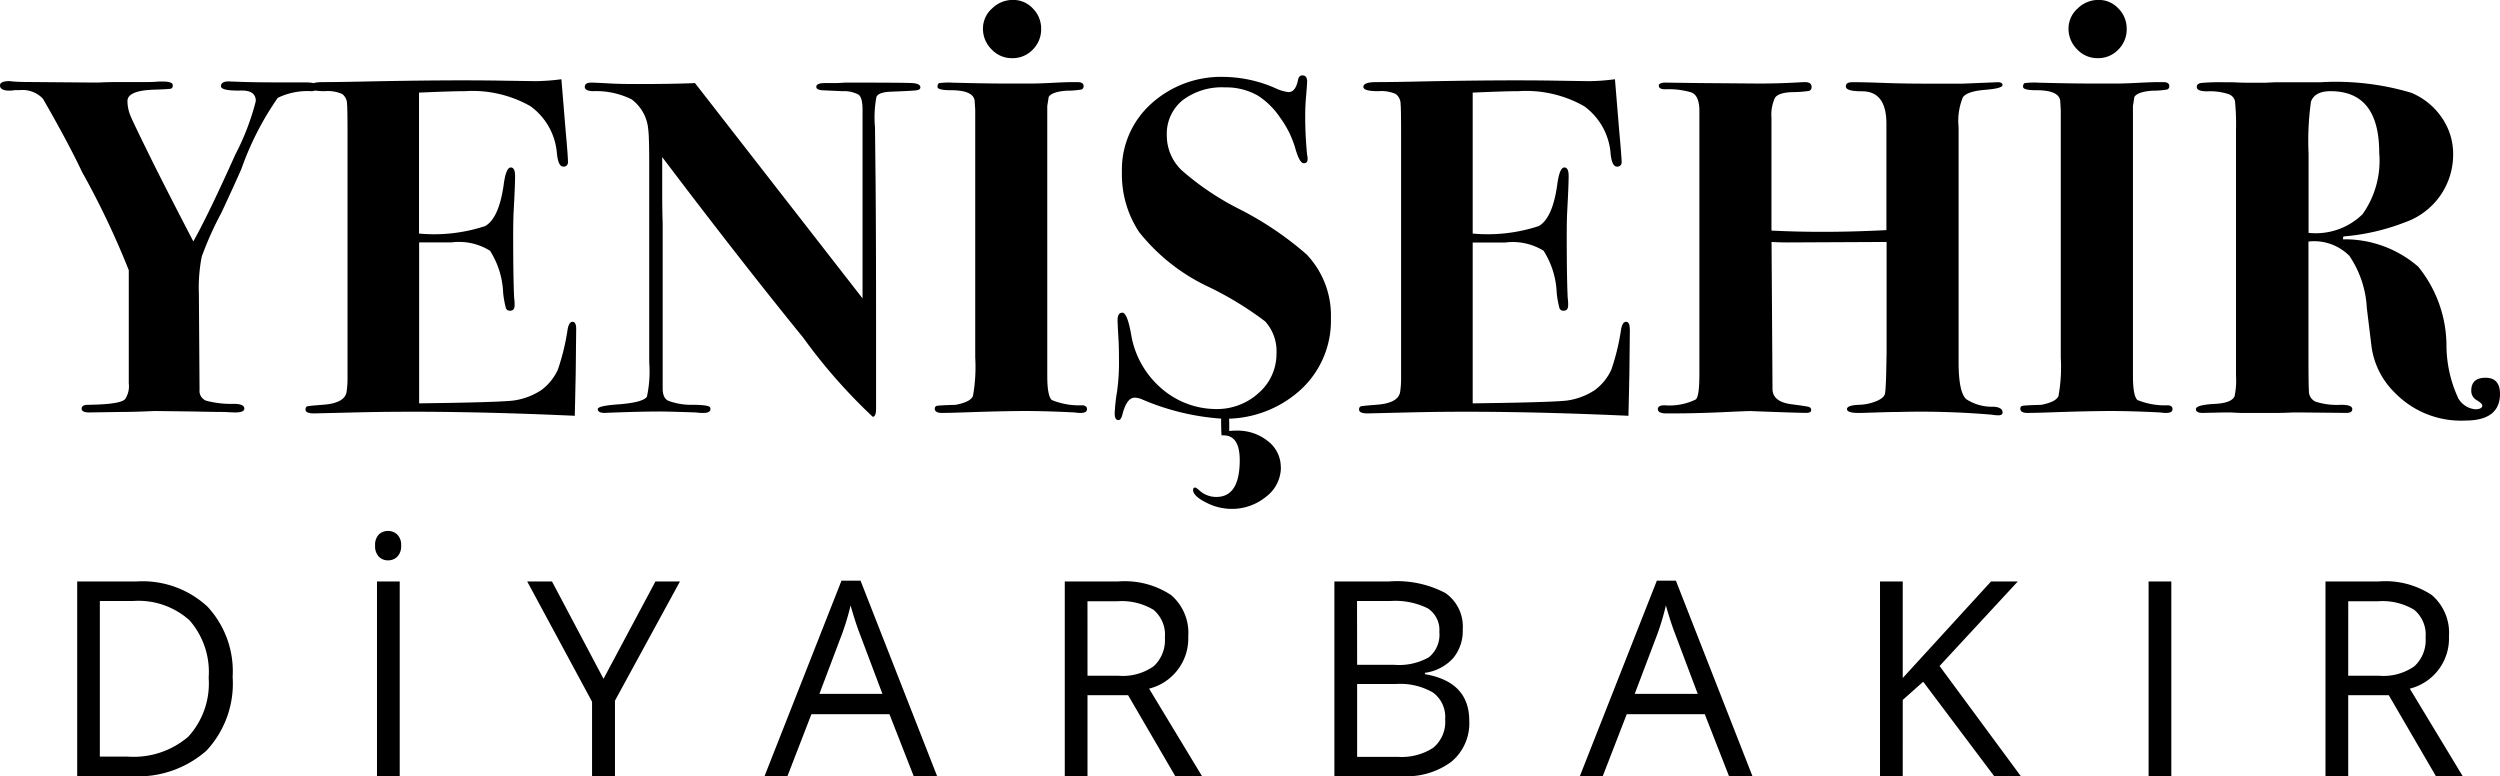 <svg xmlns="http://www.w3.org/2000/svg" width="109.977" height="34.144" viewBox="0 0 109.977 34.144"><g transform="translate(-1268.782 -764.856)"><path d="M12.768-14.3q0,.147-.273.168A2.992,2.992,0,0,0,11-13.839a13.105,13.105,0,0,0-1.6,3.129q-.294.672-.882,1.932a14.69,14.69,0,0,0-.861,1.921,7.147,7.147,0,0,0-.126,1.649L7.56-.987a.456.456,0,0,0,.3.473,4.34,4.34,0,0,0,1.208.136q.462,0,.462.21,0,.168-.4.168-.084,0-.483-.021-.483,0-1.344-.021L5.628-.063q-.063,0-.546.021-.588.021-1.05.021L2.709,0q-.336,0-.336-.168t.294-.168Q4.158-.357,4.3-.609a1.022,1.022,0,0,0,.147-.672V-6.258a36.343,36.343,0,0,0-2.058-4.326Q1.785-11.865.672-13.8a1.231,1.231,0,0,0-1.029-.378H-.588a.883.883,0,0,1-.21.021q-.42,0-.42-.231,0-.189.441-.189-.063,0,.178.021t.809.021l2.478.021H3.15q.378-.021.924-.021H5.313q.21,0,.441-.021h.21q.42,0,.42.168,0,.126-.095.147t-.745.042q-1.155.042-1.155.5a1.739,1.739,0,0,0,.147.683q.147.346.987,2.047.735,1.47,1.764,3.444.651-1.155,1.848-3.822a10.766,10.766,0,0,0,.9-2.352q0-.462-.609-.462-.924.021-.924-.189,0-.231.4-.21l.588.021q.588.021,1.995.021h.8Q12.768-14.511,12.768-14.3ZM24.129-3.675q0,.042-.021,1.953-.021,1.008-.031,1.449t-.01.42Q18.522-.105,14.364,0L12.6.042q-.378,0-.378-.168,0-.126.095-.147t.641-.063Q13.944-.4,14.028-.9a4.026,4.026,0,0,0,.042-.609V-12.159q0-1.26-.021-1.386a.56.56,0,0,0-.21-.462,1.579,1.579,0,0,0-.777-.126q-.651,0-.651-.189,0-.21.578-.21t1.606-.021q3.864-.084,6.321-.042l1.428.021a9.4,9.4,0,0,0,1.134-.084l.189,2.289q.1,1.092.1,1.344a.186.186,0,0,1-.21.21q-.21,0-.273-.546a2.84,2.84,0,0,0-1.166-2.111,5.166,5.166,0,0,0-2.887-.661q-.588,0-2.016.063v6.2A7.17,7.17,0,0,0,20.128-8.2q.6-.346.809-1.8.1-.777.315-.777.189,0,.189.378t-.063,1.554q-.021.4-.021,1.071,0,1.806.042,2.73a1.967,1.967,0,0,1,.021.315q0,.252-.189.252a.184.184,0,0,1-.189-.095,4.366,4.366,0,0,1-.126-.682,3.712,3.712,0,0,0-.577-1.859,2.579,2.579,0,0,0-1.691-.368H17.22V-.4L18.564-.42q2.31-.042,2.814-.105A2.962,2.962,0,0,0,22.6-.987a2.312,2.312,0,0,0,.724-.9,9.967,9.967,0,0,0,.431-1.785q.063-.315.21-.315Q24.129-3.99,24.129-3.675ZM39.27-14.3q0,.1-.158.126t-1.124.063q-.567.021-.651.231a4.884,4.884,0,0,0-.063,1.344L37.3-10.1q.021,2.436.021,6.363v3.57q0,.357-.147.357a24.2,24.2,0,0,1-3.055-3.475q-2.824-3.476-6.206-7.949v1.554q0,.8.021,1.386V-1.05q0,.441.273.546a2.883,2.883,0,0,0,1.029.168q.693,0,.777.105a.122.122,0,0,1,.021.084q0,.168-.315.168A1.966,1.966,0,0,1,29.4,0q-1.26-.042-1.575-.042-.735,0-1.932.042-.588.021-.5.021-.315,0-.315-.168,0-.147.924-.21,1.071-.084,1.239-.336A5.287,5.287,0,0,0,27.342-2.2v-8.631q0-1.323-.042-1.6a1.838,1.838,0,0,0-.735-1.344,3.507,3.507,0,0,0-1.722-.357q-.336-.021-.336-.189,0-.189.294-.189.126,0,.9.042.378.021,1.134.021,1.554,0,2.52-.042l7.371,9.471v-8.316q0-.5-.168-.641a1.327,1.327,0,0,0-.714-.157l-.9-.042q-.252-.021-.252-.147,0-.168.378-.168h.462q.126,0,.42-.021h.483q2.121,0,2.478.021T39.27-14.3ZM46.6-.147q0,.168-.273.168A1.663,1.663,0,0,1,46.053,0q-1.26-.063-2.163-.063-.945,0-2.772.063-.609.021-.9.021-.315,0-.315-.189a.121.121,0,0,1,.116-.126q.115-.021.808-.042.651-.126.756-.388a7.185,7.185,0,0,0,.1-1.69V-13.293q-.021-.378-.021-.357,0-.525-1.05-.525-.588,0-.588-.147t.084-.168a3.709,3.709,0,0,1,.546-.021q-.21,0,.756.021t1.659.021h1.071q.336,0,.956-.032t.871-.031h.21q.273,0,.273.168a.146.146,0,0,1-.095.158,3.836,3.836,0,0,1-.64.052q-.651.042-.8.273l-.063.4V-1.617q0,.9.2,1.071a3.211,3.211,0,0,0,1.355.231Q46.6-.294,46.6-.147ZM44.583-16.863a1.25,1.25,0,0,1-.368.9,1.222,1.222,0,0,1-.914.378,1.216,1.216,0,0,1-.9-.389,1.267,1.267,0,0,1-.378-.914,1.179,1.179,0,0,1,.4-.882,1.3,1.3,0,0,1,.924-.378,1.175,1.175,0,0,1,.872.378A1.25,1.25,0,0,1,44.583-16.863ZM57.33-4.137A4.114,4.114,0,0,1,55.975-.977,4.9,4.9,0,0,1,52.521.273a10.667,10.667,0,0,1-3.528-.861A.856.856,0,0,0,48.7-.651q-.357,0-.546.756-.063.231-.168.231-.168,0-.168-.294a7.619,7.619,0,0,1,.105-.966,9.14,9.14,0,0,0,.084-1.323q0-.609-.021-.966-.042-.714-.042-.84,0-.336.21-.336t.378.9a3.993,3.993,0,0,0,1.323,2.415,3.68,3.68,0,0,0,2.394.924,2.72,2.72,0,0,0,1.911-.714A2.278,2.278,0,0,0,54.936-2.6a1.946,1.946,0,0,0-.5-1.407A14.694,14.694,0,0,0,52-5.5a8.532,8.532,0,0,1-3.108-2.436,4.6,4.6,0,0,1-.756-2.646,3.9,3.9,0,0,1,1.281-2.992,4.574,4.574,0,0,1,3.234-1.187,5.809,5.809,0,0,1,2.247.5,1.75,1.75,0,0,0,.567.168q.315,0,.42-.546.042-.189.189-.189.21,0,.21.273,0,.1-.042.588t-.042.8a17.128,17.128,0,0,0,.084,1.848.546.546,0,0,1,.021.168q0,.189-.168.189-.189,0-.378-.672a4.31,4.31,0,0,0-.661-1.333,3.42,3.42,0,0,0-.955-.955,2.8,2.8,0,0,0-1.47-.378,2.863,2.863,0,0,0-1.869.567,1.9,1.9,0,0,0-.693,1.554,2.109,2.109,0,0,0,.651,1.522,11.986,11.986,0,0,0,2.5,1.691,14.37,14.37,0,0,1,3,2.016A3.894,3.894,0,0,1,57.33-4.137Zm-2.2,6.552a1.62,1.62,0,0,1-.651,1.291,2.369,2.369,0,0,1-1.554.536,2.439,2.439,0,0,1-1.092-.283q-.567-.284-.567-.557a.093.093,0,0,1,.1-.1.563.563,0,0,1,.147.1,1.1,1.1,0,0,0,.777.315q1.029,0,1.029-1.617,0-1.092-.714-1.092h-.084Q52.5.819,52.5.231V.063a.546.546,0,0,0,.168.021.546.546,0,0,0,.168-.021q.021.231.021.462V.819A1.966,1.966,0,0,1,53.172.8a2.123,2.123,0,0,1,1.386.462A1.431,1.431,0,0,1,55.125,2.415Zm15.351-6.09q0,.042-.021,1.953-.021,1.008-.032,1.449t-.01.42Q64.869-.105,60.711,0L58.947.042q-.378,0-.378-.168,0-.126.095-.147t.64-.063Q60.291-.4,60.375-.9a4.026,4.026,0,0,0,.042-.609V-12.159q0-1.26-.021-1.386a.56.56,0,0,0-.21-.462,1.579,1.579,0,0,0-.777-.126q-.651,0-.651-.189,0-.21.577-.21t1.607-.021q3.864-.084,6.321-.042l1.428.021a9.4,9.4,0,0,0,1.134-.084l.189,2.289q.1,1.092.105,1.344a.186.186,0,0,1-.21.21q-.21,0-.273-.546a2.84,2.84,0,0,0-1.166-2.111,5.166,5.166,0,0,0-2.887-.661q-.588,0-2.016.063v6.2A7.17,7.17,0,0,0,66.476-8.2q.6-.346.808-1.8.1-.777.315-.777.189,0,.189.378t-.063,1.554q-.021.4-.021,1.071,0,1.806.042,2.73a1.966,1.966,0,0,1,.021.315q0,.252-.189.252a.184.184,0,0,1-.189-.095,4.366,4.366,0,0,1-.126-.682,3.712,3.712,0,0,0-.577-1.859A2.579,2.579,0,0,0,65-7.476H63.567V-.4L64.911-.42q2.31-.042,2.814-.105a2.962,2.962,0,0,0,1.218-.462,2.312,2.312,0,0,0,.725-.9,9.967,9.967,0,0,0,.43-1.785q.063-.315.21-.315Q70.476-3.99,70.476-3.675ZM86.877,0q0,.126-.189.126A1.663,1.663,0,0,1,86.415.1,36.8,36.8,0,0,0,82.3-.021q-.315,0-.966.021l-.651.021q-.651.021-.651-.168,0-.168.525-.189a2.181,2.181,0,0,0,.809-.178q.346-.158.346-.368.021-.126.042-.693l.021-1.05V-7.5l-4.326.021q-.378,0-.735-.021l.042,6.489q.021.546.84.651.651.084.756.116a.132.132,0,0,1,.105.137q0,.126-.21.126-.273,0-1.449-.042T75.81-.063q-.126,0-1.291.053T72.3.042h-.21q-.378,0-.378-.189,0-.168.294-.168a2.63,2.63,0,0,0,1.365-.252q.168-.1.168-1.113V-13.272q0-.672-.357-.808a3.517,3.517,0,0,0-1.155-.137q-.273,0-.273-.168,0-.1.231-.126l1.575.021,2.6.021q.8,0,1.6-.042.357-.021.42-.021.294,0,.294.21a.161.161,0,0,1-.115.178,5.181,5.181,0,0,1-.735.053q-.62.021-.767.262a1.815,1.815,0,0,0-.147.872V-8l.5.021q2.1.084,4.557-.042V-12.7q0-1.428-1.071-1.428-.714,0-.714-.21,0-.189.273-.189h.21q.336,0,1.187.031t1.858.032h1.6l1.554-.063q.21,0,.21.126,0,.147-.777.21t-.966.326a2.745,2.745,0,0,0-.189,1.313V-2.226q0,1.365.347,1.649a2.072,2.072,0,0,0,1.186.325Q86.877-.231,86.877,0Zm7.476-.147q0,.168-.273.168A1.663,1.663,0,0,1,93.807,0q-1.26-.063-2.163-.063-.945,0-2.772.063-.609.021-.9.021-.315,0-.315-.189a.121.121,0,0,1,.115-.126q.116-.021.809-.042.651-.126.756-.388a7.185,7.185,0,0,0,.1-1.69V-13.293q-.021-.378-.021-.357,0-.525-1.05-.525-.588,0-.588-.147t.084-.168a3.709,3.709,0,0,1,.546-.021q-.21,0,.756.021t1.659.021H91.9q.336,0,.955-.032t.872-.031h.21q.273,0,.273.168a.146.146,0,0,1-.094.158,3.836,3.836,0,0,1-.641.052q-.651.042-.8.273l-.063.4V-1.617q0,.9.2,1.071a3.211,3.211,0,0,0,1.354.231Q94.353-.294,94.353-.147ZM92.337-16.863a1.25,1.25,0,0,1-.368.9,1.222,1.222,0,0,1-.913.378,1.216,1.216,0,0,1-.9-.389,1.267,1.267,0,0,1-.378-.914,1.179,1.179,0,0,1,.4-.882,1.3,1.3,0,0,1,.924-.378,1.175,1.175,0,0,1,.871.378A1.25,1.25,0,0,1,92.337-16.863ZM108.759-.819q0,1.176-1.533,1.176a4.054,4.054,0,0,1-3.087-1.218,3.5,3.5,0,0,1-1.029-2.016L102.9-4.6a4.491,4.491,0,0,0-.767-2.289,2.189,2.189,0,0,0-1.8-.63v4.767q0,1.659.021,1.785a.5.5,0,0,0,.294.493,3.021,3.021,0,0,0,1.113.137q.5,0,.5.189,0,.168-.252.168L99.981,0h-.336q-.378.021-.714.021H97.419q-.21,0-.483-.021h-.294l-.966.021q-.294,0-.294-.168,0-.189.861-.231.714-.042.84-.336a3.345,3.345,0,0,0,.063-.882V-12.411A10.375,10.375,0,0,0,97.1-13.7a.434.434,0,0,0-.273-.3,2.581,2.581,0,0,0-.945-.126q-.462,0-.462-.189,0-.147.189-.179a8.982,8.982,0,0,1,1.008-.031H97q.378.021.735.021h.693l.441-.021h1.974a11.6,11.6,0,0,1,4.011.462,3.031,3.031,0,0,1,1.344,1.092,2.8,2.8,0,0,1,.5,1.617,3.15,3.15,0,0,1-2.1,2.982,9.588,9.588,0,0,1-2.73.63l-.021.126a4.927,4.927,0,0,1,3.318,1.207,5.542,5.542,0,0,1,1.239,3.434,5.566,5.566,0,0,0,.525,2.363.969.969,0,0,0,.735.472q.315,0,.315-.168,0-.084-.242-.231a.465.465,0,0,1-.242-.42q0-.567.63-.567T108.759-.819Zm-5.313-10.605q0-2.709-2.142-2.709-.693,0-.861.462a12.426,12.426,0,0,0-.105,2.289V-7.9a2.948,2.948,0,0,0,2.373-.819A4.07,4.07,0,0,0,103.446-11.424Z" transform="translate(1270 783)"/><path d="M8.016-4.365A4.325,4.325,0,0,1,6.864-1.122,4.555,4.555,0,0,1,3.551,0H1.178V-8.566H3.8A4.2,4.2,0,0,1,6.908-7.459,4.182,4.182,0,0,1,8.016-4.365ZM6.961-4.33A3.449,3.449,0,0,0,6.12-6.855a3.37,3.37,0,0,0-2.5-.85H2.174V-.861H3.387a3.688,3.688,0,0,0,2.678-.876A3.468,3.468,0,0,0,6.961-4.33ZM14.366,0V-8.566h1V0Zm-.082-10.143a.646.646,0,0,1,.164-.489.573.573,0,0,1,.41-.155.573.573,0,0,1,.4.158.634.634,0,0,1,.17.486.644.644,0,0,1-.17.489.567.567,0,0,1-.4.161.562.562,0,0,1-.41-.161A.658.658,0,0,1,14.284-10.143ZM24.331-4.283l2.285-4.283h1.078L24.835-3.322V0H23.827V-3.275L20.974-8.566h1.09ZM37.976,0,36.91-2.725H33.476L32.422,0H31.414L34.8-8.6h.838L39.007,0ZM36.6-3.621l-1-2.654q-.193-.5-.4-1.236a11.1,11.1,0,0,1-.369,1.236L33.828-3.621Zm9.022.059V0h-1V-8.566h2.35a3.7,3.7,0,0,1,2.329.6,2.188,2.188,0,0,1,.753,1.816,2.275,2.275,0,0,1-1.723,2.3L50.66,0H49.483L47.408-3.562Zm0-.855h1.365a2.358,2.358,0,0,0,1.547-.419,1.559,1.559,0,0,0,.492-1.257,1.43,1.43,0,0,0-.5-1.225,2.714,2.714,0,0,0-1.608-.375H45.621ZM56.483-8.566H58.9a4.566,4.566,0,0,1,2.467.51,1.8,1.8,0,0,1,.762,1.611,1.862,1.862,0,0,1-.425,1.257,2.045,2.045,0,0,1-1.239.642v.059q1.951.334,1.951,2.051a2.2,2.2,0,0,1-.776,1.793A3.3,3.3,0,0,1,59.471,0H56.483Zm1,3.668H59.12a2.671,2.671,0,0,0,1.518-.331A1.278,1.278,0,0,0,61.1-6.346a1.13,1.13,0,0,0-.516-1.04,3.222,3.222,0,0,0-1.641-.319H57.479Zm0,.844V-.85h1.787a2.545,2.545,0,0,0,1.562-.4,1.482,1.482,0,0,0,.524-1.257,1.331,1.331,0,0,0-.536-1.172,2.866,2.866,0,0,0-1.632-.375ZM73.843,0,72.777-2.725H69.343L68.288,0H67.281l3.387-8.6h.838L74.874,0ZM72.466-3.621l-1-2.654q-.193-.5-.4-1.236A11.1,11.1,0,0,1,70.7-6.275L69.695-3.621ZM86.68,0H85.508L82.385-4.154l-.9.8V0h-1V-8.566h1v4.248l3.885-4.248h1.178L83.105-4.846ZM92.3,0V-8.566h1V0Zm8.782-3.562V0h-1V-8.566h2.35a3.7,3.7,0,0,1,2.329.6,2.188,2.188,0,0,1,.753,1.816,2.275,2.275,0,0,1-1.723,2.3L106.118,0H104.94l-2.074-3.562Zm0-.855h1.365a2.358,2.358,0,0,0,1.547-.419,1.559,1.559,0,0,0,.492-1.257,1.43,1.43,0,0,0-.5-1.225,2.714,2.714,0,0,0-1.608-.375h-1.295Z" transform="translate(1271 799)"/></g></svg>